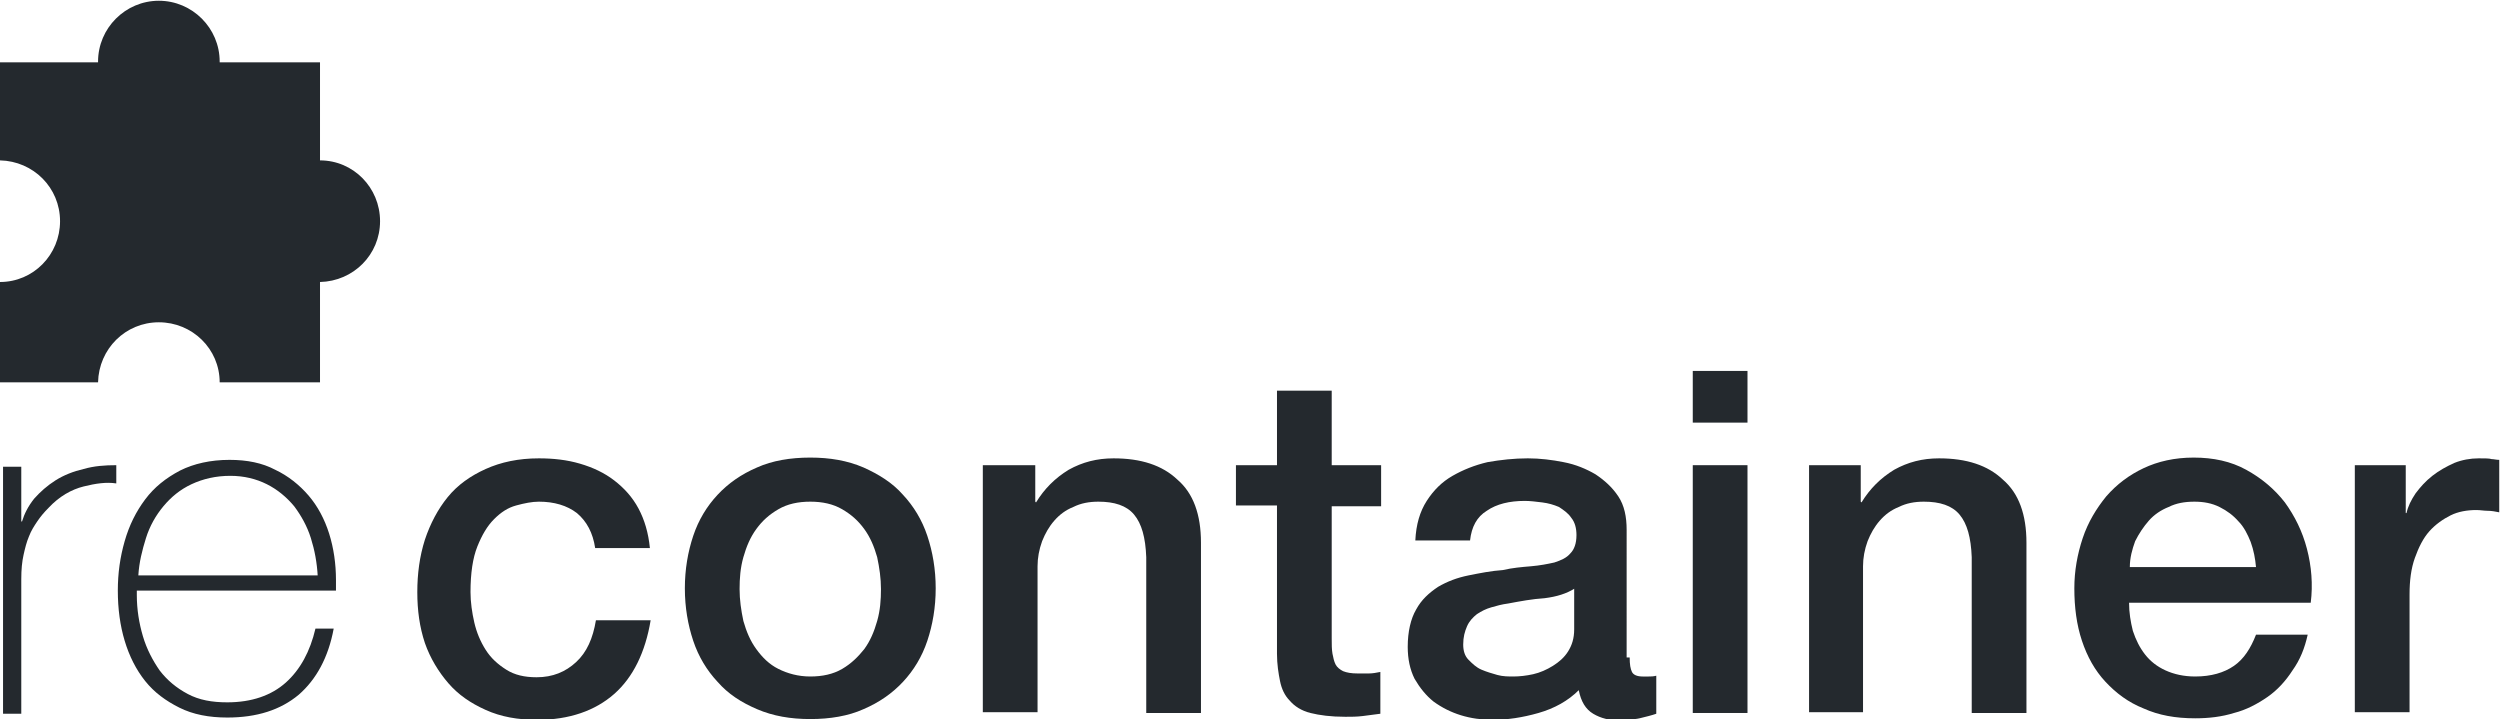 <?xml version="1.0" encoding="utf-8"?>
<!-- Generator: Adobe Illustrator 22.1.0, SVG Export Plug-In . SVG Version: 6.00 Build 0)  -->
<svg fill="#24292e" version="1.1" id="Layer_1" xmlns="http://www.w3.org/2000/svg" xmlns:xlink="http://www.w3.org/1999/xlink" x="0px" y="0px"
	 viewBox="0 0 328.9 94.6" style="enable-background:new 0 0 328.9 94.6;" xml:space="preserve">
<g>
	<path d="M2.7,68.6h0.2c0.3-1,0.8-2,1.6-3c0.8-0.9,1.7-1.7,2.8-2.4c1.1-0.7,2.4-1.2,3.7-1.5c1.4-0.4,2.8-0.5,4.3-0.5v2.4
		c-1.3-0.2-2.7,0-4.3,0.4c-1.6,0.4-3.2,1.3-4.6,2.8c-0.6,0.6-1.1,1.2-1.5,1.8c-0.4,0.6-0.8,1.2-1.1,2c-0.3,0.7-0.5,1.5-0.7,2.4
		c-0.2,0.9-0.3,1.9-0.3,3.2v17.7H0.4V61.4h2.4V68.6z"/>
	<path d="M18,77.9v0.4c0,1.9,0.3,3.7,0.8,5.4c0.5,1.7,1.3,3.2,2.2,4.5c1,1.3,2.2,2.3,3.7,3.1c1.5,0.8,3.2,1.1,5.2,1.1
		c3.2,0,5.8-0.9,7.7-2.6c1.9-1.7,3.2-4.1,3.9-7.1h2.4c-0.7,3.8-2.3,6.7-4.6,8.7c-2.4,2-5.5,3-9.4,3c-2.4,0-4.5-0.4-6.3-1.3
		c-1.8-0.9-3.3-2-4.5-3.5c-1.2-1.5-2.1-3.3-2.7-5.3c-0.6-2-0.9-4.2-0.9-6.6c0-2.3,0.3-4.4,0.9-6.5c0.6-2.1,1.5-3.9,2.7-5.5
		c1.2-1.6,2.7-2.8,4.6-3.8c1.8-0.9,4-1.4,6.5-1.4c2.3,0,4.3,0.4,6,1.3c1.7,0.8,3.2,2,4.4,3.4c1.2,1.4,2.1,3.1,2.7,5
		c0.6,1.9,0.9,4,0.9,6.1c0,0.2,0,0.5,0,0.7c0,0.3,0,0.5,0,0.7H18z M41.8,75.8c-0.1-1.8-0.4-3.4-0.9-5c-0.5-1.6-1.3-3-2.2-4.2
		c-1-1.2-2.2-2.2-3.6-2.9c-1.4-0.7-3-1.1-4.8-1.1c-1.9,0-3.6,0.4-5.1,1.1c-1.5,0.7-2.7,1.7-3.7,2.9c-1,1.2-1.8,2.6-2.3,4.2
		c-0.5,1.6-0.9,3.2-1,4.9H41.8z"/>
	<path d="M78.3,72.1c-0.3-2-1.1-3.5-2.4-4.6c-1.3-1-3-1.5-5-1.5c-0.9,0-1.9,0.2-3,0.5c-1.1,0.3-2,0.9-2.9,1.8
		c-0.9,0.9-1.6,2.1-2.2,3.6c-0.6,1.5-0.9,3.5-0.9,6c0,1.3,0.2,2.7,0.5,4c0.3,1.3,0.8,2.5,1.5,3.6c0.7,1.1,1.6,1.9,2.7,2.6
		c1.1,0.7,2.4,1,4,1c2.1,0,3.8-0.7,5.2-2c1.4-1.3,2.2-3.1,2.6-5.5h7.2c-0.7,4.2-2.3,7.5-4.8,9.7c-2.5,2.2-5.9,3.4-10.1,3.4
		c-2.6,0-4.8-0.4-6.8-1.3s-3.6-2-4.9-3.5c-1.3-1.5-2.4-3.3-3.1-5.3c-0.7-2.1-1-4.3-1-6.7c0-2.4,0.3-4.7,1-6.9c0.7-2.1,1.7-4,3-5.6
		c1.3-1.6,3-2.8,5-3.7c2-0.9,4.3-1.4,7-1.4c1.9,0,3.7,0.2,5.4,0.7c1.7,0.5,3.2,1.2,4.5,2.2c1.3,1,2.4,2.2,3.2,3.7
		c0.8,1.5,1.3,3.2,1.5,5.2H78.3z"/>
	<path d="M106.6,94.6c-2.6,0-4.9-0.4-7-1.3s-3.8-2-5.2-3.6c-1.4-1.5-2.5-3.3-3.2-5.4c-0.7-2.1-1.1-4.4-1.1-6.9
		c0-2.5,0.4-4.8,1.1-6.9c0.7-2.1,1.8-3.9,3.2-5.4c1.4-1.5,3.1-2.7,5.2-3.6c2-0.9,4.4-1.3,7-1.3c2.6,0,4.9,0.4,7,1.3
		c2,0.9,3.8,2,5.2,3.6c1.4,1.5,2.5,3.3,3.2,5.4c0.7,2.1,1.1,4.4,1.1,6.9c0,2.5-0.4,4.8-1.1,6.9c-0.7,2.1-1.8,3.9-3.2,5.4
		c-1.4,1.5-3.1,2.7-5.2,3.6C111.6,94.2,109.2,94.6,106.6,94.6z M106.6,89c1.6,0,3-0.3,4.2-1c1.2-0.7,2.1-1.6,2.9-2.6
		c0.8-1.1,1.3-2.3,1.7-3.7c0.4-1.4,0.5-2.8,0.5-4.2c0-1.4-0.2-2.8-0.5-4.2c-0.4-1.4-0.9-2.6-1.7-3.7c-0.8-1.1-1.7-1.9-2.9-2.6
		c-1.2-0.7-2.6-1-4.2-1c-1.6,0-3,0.3-4.2,1c-1.2,0.7-2.1,1.5-2.9,2.6c-0.8,1.1-1.3,2.3-1.7,3.7c-0.4,1.4-0.5,2.8-0.5,4.2
		c0,1.4,0.2,2.8,0.5,4.2c0.4,1.4,0.9,2.6,1.7,3.7c0.8,1.1,1.7,2,2.9,2.6S105,89,106.6,89z"/>
	<path d="M129.4,61.2h6.8V66l0.1,0.1c1.1-1.8,2.5-3.2,4.3-4.3c1.8-1,3.7-1.5,5.9-1.5c3.6,0,6.4,0.9,8.4,2.8c2.1,1.8,3.1,4.6,3.1,8.3
		v22.4h-7.2V73.3c-0.1-2.6-0.6-4.4-1.6-5.6c-1-1.2-2.6-1.7-4.7-1.7c-1.2,0-2.3,0.2-3.3,0.7c-1,0.4-1.8,1-2.5,1.8
		c-0.7,0.8-1.2,1.7-1.6,2.7c-0.4,1.1-0.6,2.2-0.6,3.3v19.2h-7.2V61.2z"/>
	<path d="M162.6,61.2h5.4v-9.8h7.2v9.8h6.5v5.4h-6.5v17.4c0,0.8,0,1.4,0.1,2c0.1,0.5,0.2,1,0.4,1.4c0.2,0.4,0.6,0.7,1,0.9
		c0.5,0.2,1.1,0.3,1.9,0.3c0.5,0,1,0,1.5,0c0.5,0,1-0.1,1.5-0.2v5.5c-0.8,0.1-1.6,0.2-2.3,0.3c-0.8,0.1-1.5,0.1-2.3,0.1
		c-1.9,0-3.4-0.2-4.6-0.5s-2.1-0.9-2.7-1.6c-0.7-0.7-1.1-1.6-1.3-2.6c-0.2-1-0.4-2.2-0.4-3.6V66.5h-5.4V61.2z"/>
	<path d="M214.4,86.5c0,0.9,0.1,1.5,0.3,1.9c0.2,0.4,0.7,0.6,1.4,0.6c0.2,0,0.5,0,0.8,0s0.6,0,1-0.1v5c-0.3,0.1-0.6,0.2-1,0.3
		c-0.4,0.1-0.8,0.2-1.2,0.3c-0.4,0.1-0.8,0.1-1.3,0.2c-0.4,0-0.8,0.1-1.1,0.1c-1.5,0-2.7-0.3-3.7-0.9c-1-0.6-1.6-1.6-1.9-3.1
		c-1.4,1.4-3.2,2.4-5.3,3c-2.1,0.6-4.1,0.9-6,0.9c-1.5,0-2.9-0.2-4.2-0.6c-1.3-0.4-2.5-1-3.6-1.8c-1-0.8-1.8-1.8-2.5-3
		c-0.6-1.2-0.9-2.6-0.9-4.2c0-2,0.4-3.7,1.1-4.9c0.7-1.3,1.7-2.2,2.9-3c1.2-0.7,2.5-1.2,4-1.5c1.5-0.3,3-0.6,4.5-0.7
		c1.3-0.3,2.5-0.4,3.7-0.5c1.2-0.1,2.2-0.3,3.1-0.5c0.9-0.3,1.6-0.6,2.1-1.2c0.5-0.5,0.8-1.3,0.8-2.4c0-0.9-0.2-1.7-0.7-2.3
		c-0.4-0.6-1-1-1.6-1.4c-0.7-0.3-1.4-0.5-2.2-0.6s-1.6-0.2-2.3-0.2c-2,0-3.7,0.4-5,1.3c-1.3,0.8-2,2.1-2.2,3.9h-7.2
		c0.1-2.1,0.6-3.8,1.5-5.2c0.9-1.4,2-2.5,3.4-3.3c1.4-0.8,2.9-1.4,4.6-1.8c1.7-0.3,3.5-0.5,5.3-0.5c1.6,0,3.2,0.2,4.7,0.5
		c1.6,0.3,3,0.9,4.2,1.6c1.2,0.8,2.2,1.7,3,2.9c0.8,1.2,1.1,2.7,1.1,4.4V86.5z M207.2,77.4c-1.1,0.7-2.4,1.1-4,1.3
		c-1.6,0.1-3.2,0.4-4.8,0.7c-0.8,0.1-1.5,0.3-2.2,0.5s-1.3,0.5-1.9,0.9c-0.5,0.4-1,0.9-1.3,1.6c-0.3,0.7-0.5,1.4-0.5,2.4
		c0,0.8,0.2,1.5,0.7,2s1,1,1.7,1.3c0.7,0.3,1.4,0.5,2.1,0.7s1.5,0.2,2.1,0.2c0.8,0,1.7-0.1,2.6-0.3c0.9-0.2,1.8-0.6,2.6-1.1
		c0.8-0.5,1.5-1.1,2-1.9c0.5-0.8,0.8-1.7,0.8-2.9V77.4z"/>
	<path d="M222.7,48.8h7.2v6.8h-7.2V48.8z M222.7,61.2h7.2v32.6h-7.2V61.2z"/>
	<path d="M238,61.2h6.8V66l0.1,0.1c1.1-1.8,2.5-3.2,4.3-4.3c1.8-1,3.7-1.5,5.9-1.5c3.6,0,6.4,0.9,8.4,2.8c2.1,1.8,3.1,4.6,3.1,8.3
		v22.4h-7.2V73.3c-0.1-2.6-0.6-4.4-1.6-5.6c-1-1.2-2.6-1.7-4.7-1.7c-1.2,0-2.3,0.2-3.3,0.7c-1,0.4-1.8,1-2.5,1.8
		c-0.7,0.8-1.2,1.7-1.6,2.7c-0.4,1.1-0.6,2.2-0.6,3.3v19.2H238V61.2z"/>
	<path d="M280.1,79.3c0,1.3,0.2,2.5,0.5,3.7c0.4,1.2,0.9,2.2,1.6,3.1c0.7,0.9,1.6,1.6,2.7,2.1c1.1,0.5,2.4,0.8,3.9,0.8
		c2.1,0,3.8-0.5,5.1-1.4c1.3-0.9,2.2-2.3,2.9-4.1h6.8c-0.4,1.8-1,3.3-2,4.7c-0.9,1.4-2,2.6-3.3,3.5s-2.8,1.7-4.4,2.1
		c-1.6,0.5-3.3,0.7-5.1,0.7c-2.6,0-4.8-0.4-6.8-1.3c-2-0.8-3.6-2-5-3.5c-1.4-1.5-2.4-3.3-3.1-5.4c-0.7-2.1-1-4.4-1-6.9
		c0-2.3,0.4-4.5,1.1-6.6c0.7-2.1,1.8-3.9,3.1-5.5c1.4-1.6,3-2.8,4.9-3.7c1.9-0.9,4.1-1.4,6.6-1.4c2.6,0,4.9,0.5,6.9,1.6
		c2,1.1,3.7,2.5,5.1,4.3c1.3,1.8,2.3,3.8,2.9,6.1c0.6,2.3,0.8,4.7,0.5,7.1H280.1z M296.8,74.6c-0.1-1.1-0.3-2.2-0.7-3.3
		c-0.4-1-0.9-2-1.6-2.7c-0.7-0.8-1.5-1.4-2.5-1.9c-1-0.5-2.1-0.7-3.3-0.7c-1.3,0-2.4,0.2-3.4,0.7c-1,0.4-1.9,1-2.6,1.8
		c-0.7,0.8-1.3,1.7-1.8,2.7c-0.4,1.1-0.7,2.2-0.7,3.4H296.8z"/>
	<path d="M309.8,61.2h6.7v6.3h0.1c0.2-0.9,0.6-1.7,1.2-2.6c0.6-0.8,1.3-1.6,2.2-2.3c0.9-0.7,1.8-1.2,2.9-1.7c1-0.4,2.1-0.6,3.2-0.6
		c0.8,0,1.4,0,1.7,0.1c0.3,0,0.6,0.1,1,0.1v6.9c-0.5-0.1-1-0.2-1.5-0.2s-1-0.1-1.5-0.1c-1.2,0-2.4,0.2-3.4,0.7s-2,1.2-2.8,2.1
		c-0.8,0.9-1.4,2.1-1.9,3.5c-0.5,1.4-0.7,3-0.7,4.8v15.5h-7.2V61.2z"/>
</g>
<path d="M42.1,21.1V8.2H28.9c0,0,0-0.1,0-0.1c0-4.4-3.6-8-8-8s-8,3.6-8,8c0,0,0,0.1,0,0.1H0v12.9c4.4,0.1,7.9,3.6,7.9,8
	s-3.5,8-7.9,8v13.2h12.9c0.1-4.4,3.6-7.9,8-7.9s8,3.5,8,7.9h13.2V37.1c4.4-0.1,7.9-3.6,7.9-8S46.5,21.1,42.1,21.1z"/>
</svg>
